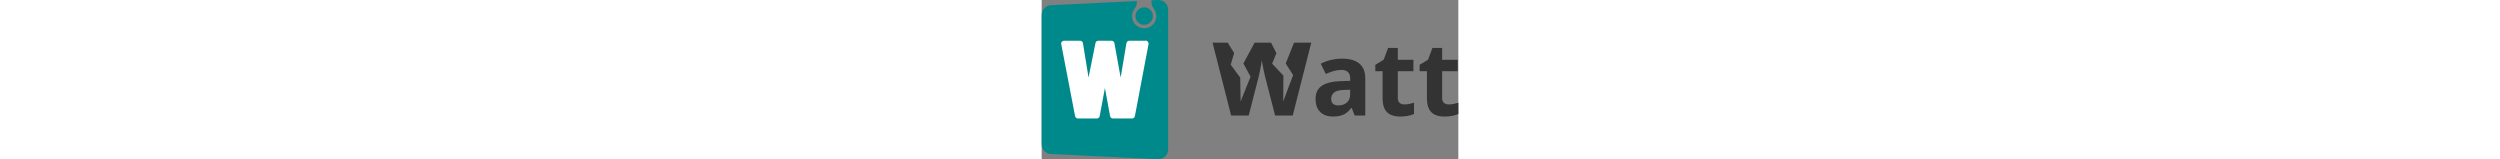 <?xml version="1.0" encoding="UTF-8"?>
<svg xmlns="http://www.w3.org/2000/svg" viewBox="0 0 628.13 240" height="40px">
  <rect x="0" y="0" width="628.13" height="240" fill="#808080" stroke="none"/>
  <defs>
    <style>
      .cls-1 {
        fill: #fff;
      }

      .cls-2 {
        fill: #333;
      }

      .cls-3 {
        fill: #00898a;
      }
    </style>
  </defs>
  <g>
    <g>
      <circle class="cls-3" cx="154.55" cy="24.25" r="13.2"/>
      <path class="cls-3" d="M174.83,.02l-9.29,.45V3.67c0,3.47,1.37,6.71,3.5,9.45,2.39,3.08,3.83,6.93,3.83,11.13,0,11.73-11.01,20.88-23.26,17.68-6.03-1.57-10.98-6.44-12.66-12.43-1.75-6.25-.25-12.13,3.15-16.46,2.12-2.7,3.44-5.92,3.44-9.35V1.54L13.62,7.86C6.08,8.23,0,14.76,0,22.46V217.54c0,7.7,6.08,14.23,13.62,14.6l161.22,7.84c8.69,.42,15.78-5.99,15.78-14.33V14.35c0-8.34-7.09-14.75-15.78-14.33Z"/>
    </g>
  </g>
  <g>
    <g>
      <path class="cls-1" d="M157.5,65.92l-20.55,108.44c-.07,.35-.37,.6-.72,.6h-28.78c-.35,0-.66-.25-.72-.6l-7.41-40.52c-.45-2.36-.88-4.76-1.28-7.22s-.77-4.95-1.09-7.48c-.33-2.53-.64-5.08-.94-7.63s-.55-5.11-.75-7.67c-.15,2.05-.35,4.34-.6,6.84s-.55,5.1-.9,7.78c-.35,2.68-.71,5.33-1.09,7.93-.37,2.61-.79,5.04-1.24,7.29l-7.56,40.67c-.06,.35-.37,.6-.72,.6h-28.48c-.35,0-.65-.25-.72-.59l-20.84-108.44c-.09-.45,.26-.87,.72-.87h24.05c.36,0,.67,.26,.72,.62l7.72,47.27c.3,1.85,.64,4.03,1.02,6.54,.37,2.51,.74,5.18,1.09,8,.35,2.84,.69,5.69,1.02,8.57,.32,2.89,.64,5.63,.94,8.23,.3-2.76,.65-5.6,1.05-8.53,.4-2.93,.83-5.78,1.28-8.57,.45-2.78,.88-5.37,1.28-7.78s.78-4.46,1.13-6.16l9.58-47.6c.07-.34,.37-.59,.72-.59h19.91c.35,0,.66,.25,.72,.6l8.61,47.58c.45,2,.89,4.27,1.31,6.81s.85,5.2,1.28,8c.42,2.81,.81,5.6,1.16,8.38,.35,2.78,.65,5.4,.9,7.85,.2-2.81,.51-5.96,.94-9.47,.42-3.51,.91-7.14,1.46-10.9s1.13-7.37,1.73-10.83l7.94-47.42c.06-.35,.36-.61,.72-.61h24.66c.46,0,.81,.42,.72,.87Z"/>
      <path class="cls-1" d="M136.23,178.62h-28.77c-2.12,0-3.94-1.52-4.33-3.6l-7.41-40.52c-.12-.62-.24-1.24-.35-1.87-.11,.6-.23,1.2-.34,1.78l-7.55,40.62c-.39,2.08-2.21,3.59-4.32,3.59h-28.48c-2.12,0-3.94-1.51-4.32-3.59L29.19,64.92l1.25-1.94c.84-1.02,2.08-1.6,3.4-1.6h24.05c2.17,0,4,1.55,4.34,3.7l8.45,51.97c.3-1.72,.58-3.24,.86-4.55l9.58-47.58c.4-2.04,2.22-3.53,4.31-3.53h19.91c2.14,0,3.97,1.53,4.33,3.64l8.61,47.56c.28,1.23,.57,2.64,.85,4.19,.24-1.46,.48-2.9,.72-4.31l7.94-47.4c.37-2.14,2.19-3.67,4.34-3.67h26.38l1.66,1.59c.84,1.01,1.18,2.33,.93,3.63l-20.55,108.44c-.39,2.07-2.21,3.58-4.32,3.58Zm-2.88-4.95h0s0,0,0,0Zm-75.8-.04v.04s0-.03,0-.04Zm52.35-2.34h23.9l19.44-102.57h-18.64l-7.53,44.98c-.6,3.45-1.17,7.03-1.72,10.75s-1.03,7.33-1.45,10.8c-.42,3.45-.73,6.54-.93,9.3l-7.3,.11c-.25-2.43-.54-5.02-.89-7.77-.35-2.76-.73-5.52-1.15-8.3-.42-2.78-.85-5.43-1.27-7.94-.41-2.46-.84-4.66-1.27-6.61l-8.21-45.33h-15.06l-9.11,45.24c-.35,1.68-.71,3.69-1.11,6.04l-1.27,7.76c-.45,2.76-.87,5.58-1.26,8.48-.4,2.9-.74,5.71-1.04,8.43l-2.9,26.61h9.59l7.11-38.27c.45-2.24,.85-4.61,1.21-7.14,.38-2.6,.74-5.22,1.09-7.89,.34-2.64,.64-5.2,.89-7.67s.44-4.72,.59-6.74l7.31-.02c.2,2.51,.44,5.02,.74,7.52,.3,2.54,.61,5.07,.93,7.59,.32,2.5,.68,4.95,1.07,7.36,.39,2.42,.81,4.79,1.26,7.12l6.97,38.15Zm-52.8,0h12.71l-4.01-34.83c-.33-2.86-.66-5.7-1.01-8.53-.35-2.8-.71-5.44-1.08-7.92l-8.32-51.3h-18.01l19.71,102.57Zm31.2-104.94v.02s0-.01,0-.02Zm14.14-.05v.04s0-.04,0-.04Zm-47.45-.05s0,0,0,0h0Zm-18.27-1.05v.03s0-.01,0-.03Z"/>
    </g>
    <g>
      <path class="cls-2" d="M406.44,64.29l-27.97,109.91h-26.54l-14.88-57.73c-.3-1.1-.7-2.78-1.2-5.04s-1.03-4.72-1.58-7.41c-.55-2.68-1.04-5.21-1.47-7.59s-.71-4.27-.86-5.68c-.15,1.4-.44,3.28-.86,5.64-.43,2.36-.9,4.86-1.43,7.52-.52,2.66-1.04,5.14-1.54,7.44s-.9,4.06-1.2,5.26l-14.81,57.58h-26.46l-28.04-109.91h22.93l9.65,15.81-5.19,17.41,14.36,19.55s.49,35.21,.58,36.01c.11-.82,15-37.39,15-37.39l-10.84-20.01,16.97-31.38h24.73l8.1,15.96-6.47,15.72,17,18.03s-.33,38.59-.28,39.07c.16-1.14,14.95-39.83,14.95-39.83l-11.15-17.56,12.52-31.38h26Z"/>
      <path class="cls-2" d="M452.9,88.42c11.28,0,19.92,2.46,25.94,7.37,6.01,4.91,9.02,12.38,9.02,22.4v56.01h-16.01l-4.44-11.43h-.6c-2.41,3.01-4.86,5.46-7.37,7.37s-5.39,3.31-8.65,4.21-7.22,1.35-11.88,1.35c-4.96,0-9.41-.95-13.35-2.86s-7.03-4.82-9.28-8.76-3.38-8.94-3.38-15c0-8.92,3.13-15.5,9.4-19.73,6.26-4.23,15.66-6.58,28.19-7.03l14.58-.45v-3.68c0-4.41-1.15-7.64-3.46-9.7s-5.51-3.08-9.62-3.08-8.04,.58-11.95,1.73-7.82,2.61-11.73,4.36l-7.59-15.49c4.46-2.36,9.46-4.21,15-5.56,5.53-1.35,11.26-2.03,17.18-2.03Zm12.18,46.83l-8.87,.3c-7.42,.2-12.57,1.53-15.45,3.98-2.88,2.46-4.32,5.69-4.32,9.7,0,3.51,1.03,6,3.08,7.48s4.74,2.22,8.04,2.22c4.91,0,9.06-1.45,12.44-4.36,3.39-2.91,5.08-7.04,5.08-12.4v-6.92Z"/>
      <path class="cls-2" d="M546.87,157.43c2.51,0,4.95-.25,7.33-.75s4.75-1.13,7.11-1.88v17.06c-2.46,1.1-5.5,2.02-9.13,2.75-3.64,.72-7.61,1.09-11.92,1.09-5.01,0-9.51-.82-13.49-2.44-3.99-1.63-7.12-4.46-9.4-8.5-2.28-4.03-3.42-9.66-3.42-16.87v-40.52h-10.98v-9.7l12.63-7.67,6.62-17.74h14.66v17.89h23.53v17.22h-23.53v40.52c0,3.21,.91,5.6,2.74,7.18,1.83,1.58,4.25,2.37,7.26,2.37Z"/>
      <path class="cls-2" d="M613.7,157.43c2.51,0,4.95-.25,7.33-.75s4.75-1.13,7.11-1.88v17.06c-2.46,1.1-5.5,2.02-9.13,2.75-3.64,.72-7.61,1.09-11.92,1.09-5.01,0-9.51-.82-13.49-2.44-3.99-1.63-7.12-4.46-9.4-8.5-2.28-4.03-3.42-9.66-3.42-16.87v-40.52h-10.98v-9.7l12.63-7.67,6.62-17.74h14.66v17.89h23.53v17.22h-23.53v40.52c0,3.21,.91,5.6,2.74,7.18,1.83,1.58,4.25,2.37,7.26,2.37Z"/>
    </g>
  </g>
</svg>
